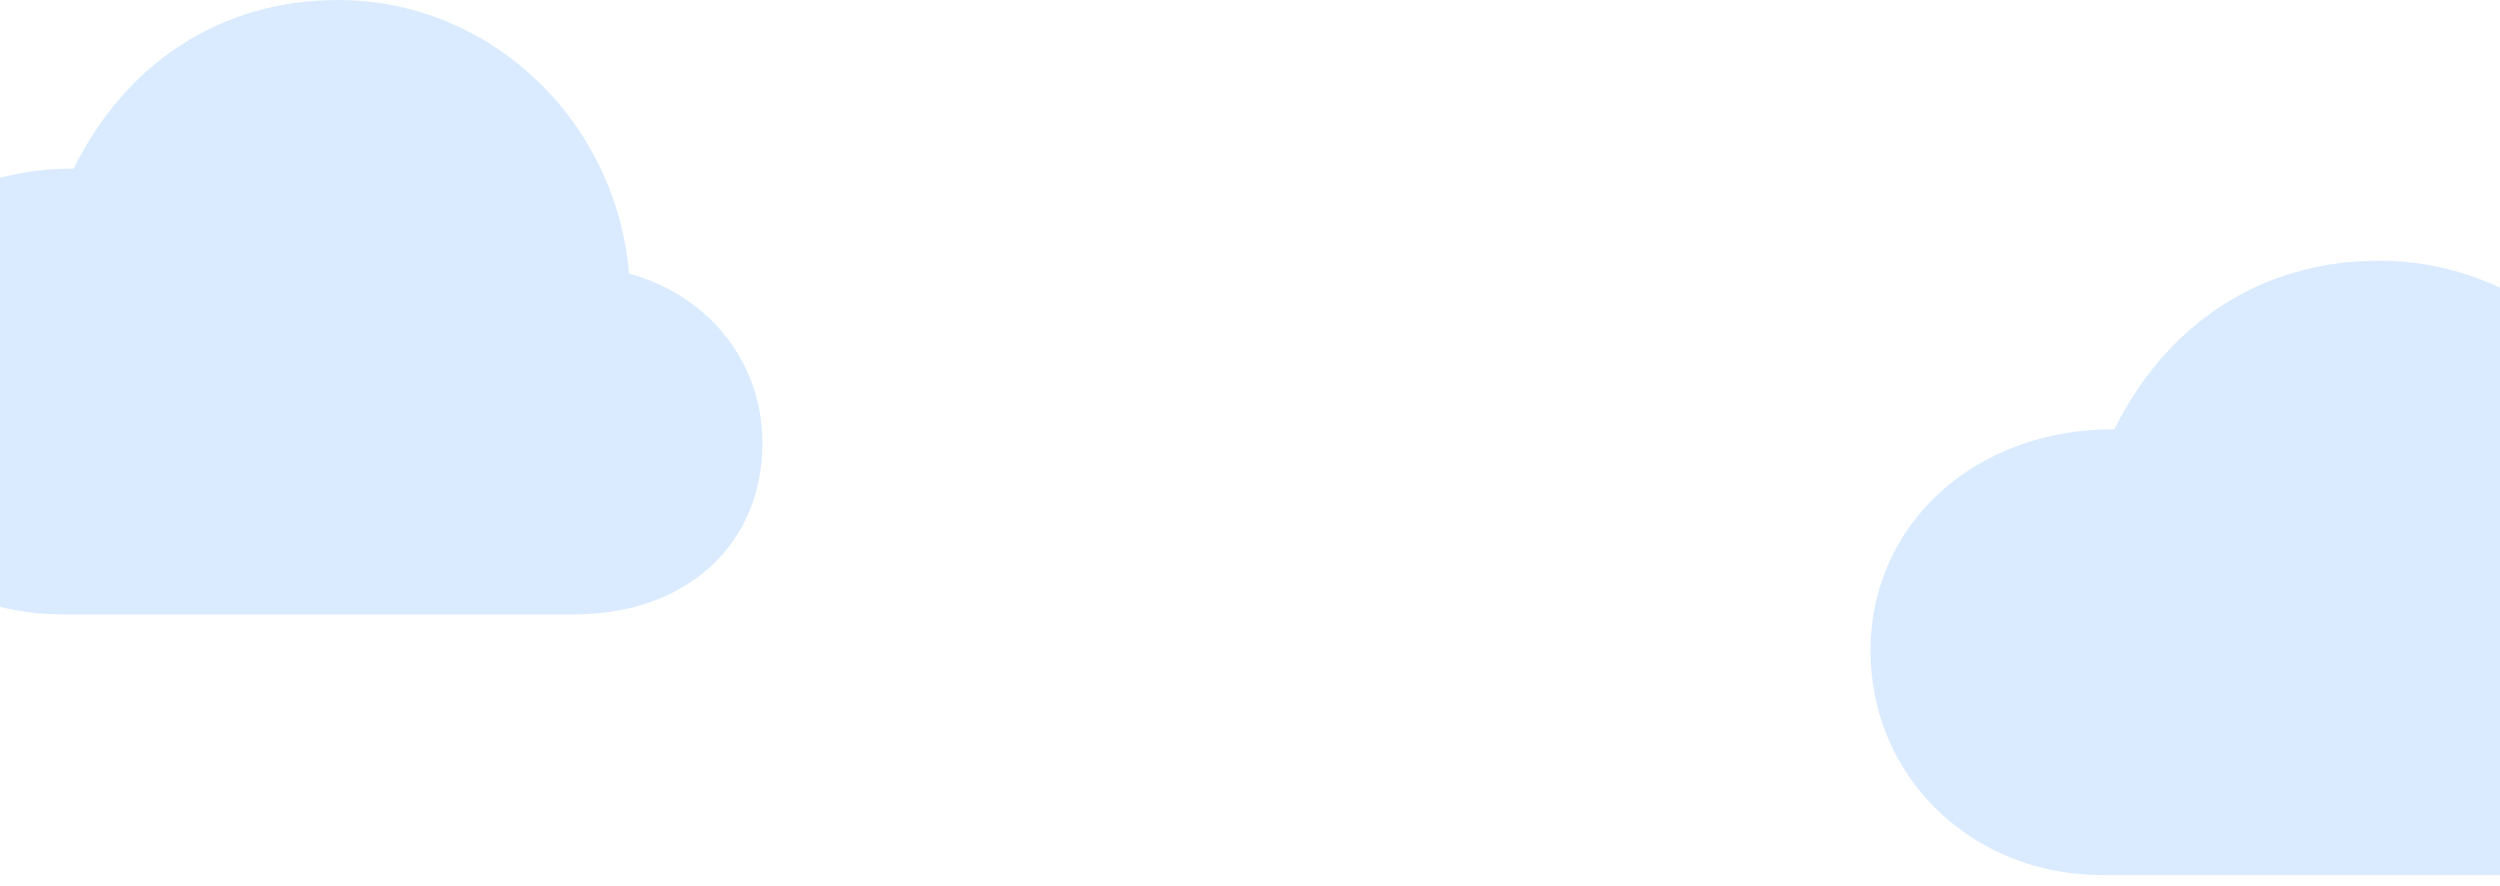 <svg width="2048" height="726" viewBox="0 0 2048 726" fill="none" xmlns="http://www.w3.org/2000/svg">
<path d="M470.07 503.305H50.098C-56.637 503.305 -139.487 422.567 -139.487 319.72C-139.487 215.383 -53.652 137.626 60.299 138.123C102.595 52.666 179.722 0 277.002 0C401.403 0 504.654 98.376 515.352 224.078C579.045 241.716 624.575 294.878 624.575 363.195C624.575 444.429 564.117 503.305 470.07 503.305Z" fill="#0D7CFD" fill-opacity="0.15"/>
<path d="M2141.88 716.857H1721.9C1615.17 716.857 1532.32 636.12 1532.32 533.273C1532.32 428.935 1618.15 351.179 1732.1 351.675C1774.4 266.218 1851.53 213.552 1948.81 213.552C2073.21 213.552 2176.46 311.928 2187.16 437.63C2250.85 455.268 2296.38 508.431 2296.38 576.747C2296.38 657.982 2235.92 716.857 2141.88 716.857Z" fill="#0D7CFD" fill-opacity="0.15"/>
</svg>
